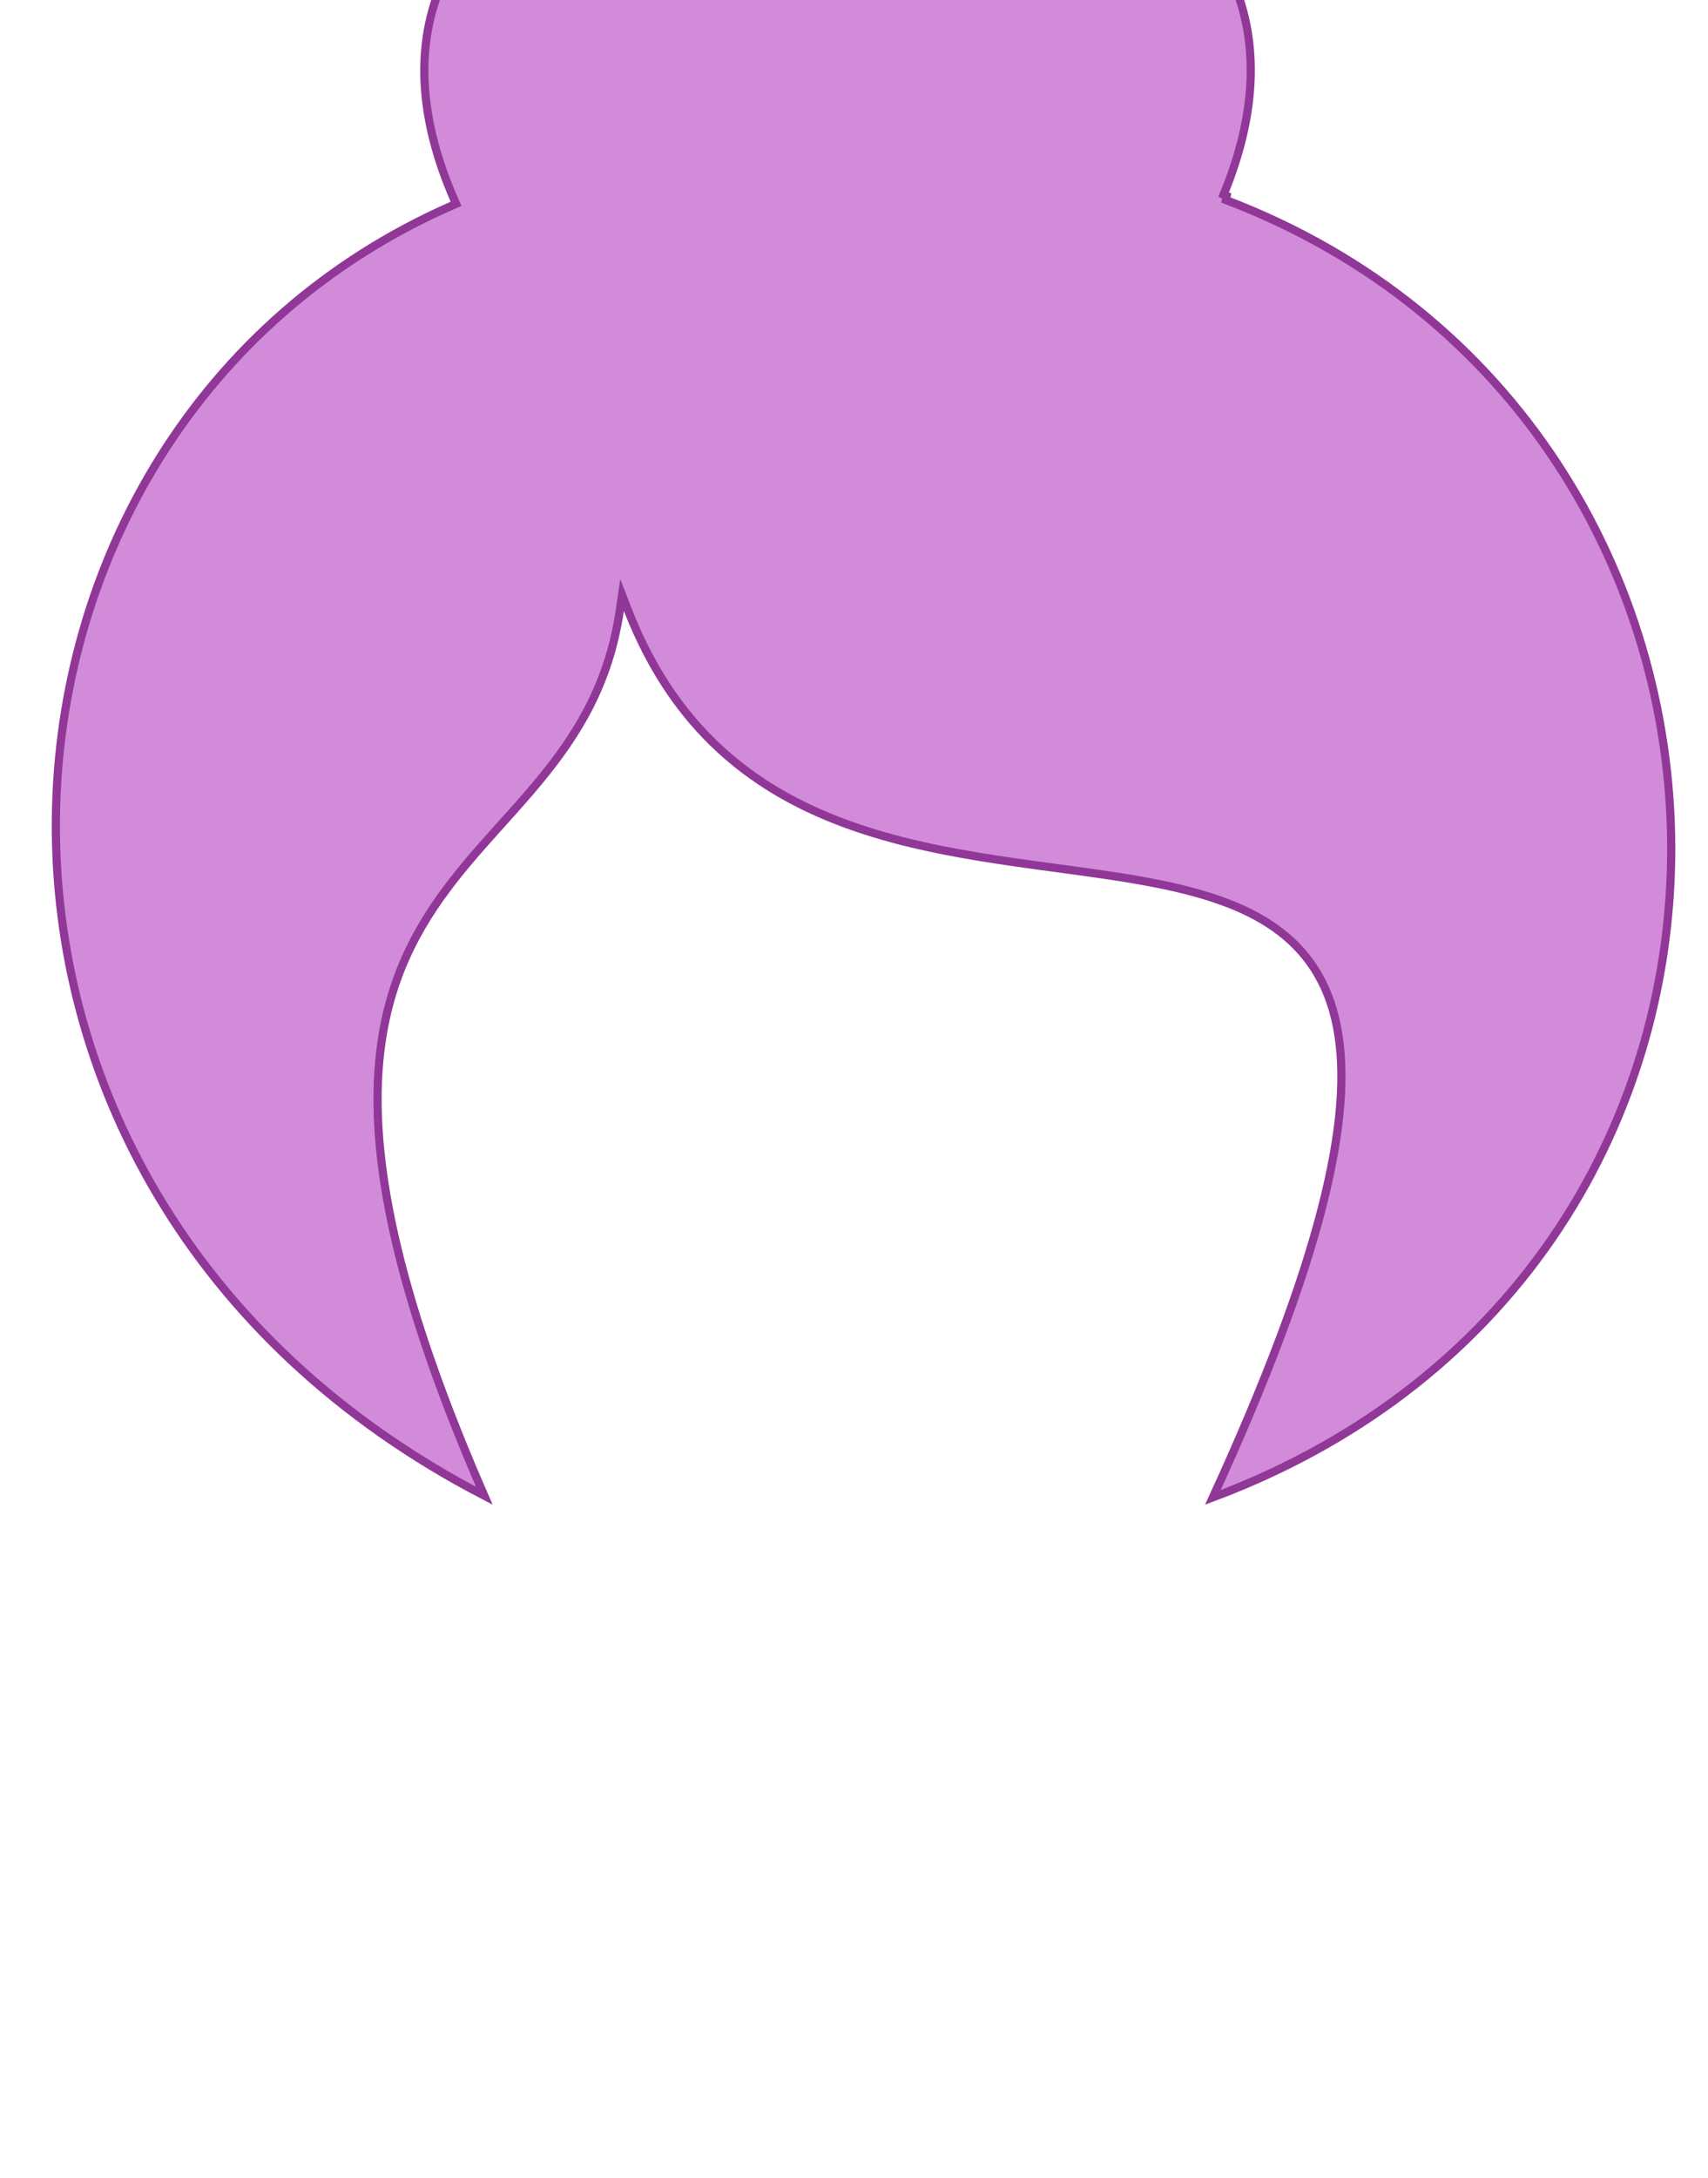 <svg width="627" height="799" viewBox="0 0 627 799" fill="none" xmlns="http://www.w3.org/2000/svg">
<g clip-path="url(#clip0_48_93)">
<path d="M449.182 71.401L450.311 71.865L450.033 73.374C663.987 154.802 673.574 463.95 445.245 549.347C465.085 506.107 477.991 471.397 485.205 443.432C492.597 414.777 494.041 393.098 490.764 376.534C487.474 359.905 479.436 348.494 468.058 340.432C456.74 332.411 442.192 327.757 425.946 324.434C414.111 322.014 401.259 320.281 387.998 318.493C383.068 317.828 378.081 317.156 373.069 316.438C354.53 313.781 335.566 310.49 317.484 304.639C281.394 292.96 248.826 271.094 230.412 223.597L228.356 218.294L227.53 223.921C223.57 250.876 211.947 269.46 198.304 286.05C193.744 291.596 188.987 296.886 184.205 302.204C181.801 304.878 179.39 307.559 176.994 310.283C169.862 318.394 162.929 326.821 156.967 336.34C145.01 355.43 137.023 378.813 138.865 412.817C140.664 446.045 151.846 489.378 177.79 548.749C-39.439 436.18 -20.471 157.085 166.037 75.375L167.411 74.773L166.809 73.4C156.005 48.723 153.648 27.201 157.504 8.799C161.359 -9.599 171.452 -25.019 185.794 -37.446C214.528 -62.342 260.243 -75.142 306.29 -75.493C352.337 -75.843 398.341 -63.74 427.646 -39.265C442.274 -27.047 452.722 -11.768 457 6.59C461.278 24.952 459.416 46.532 449.182 71.401Z" fill="#D28BD8" stroke="#903798" stroke-width="3"/>
</g>
<defs>
<clipPath id="clip0_48_93">
<rect width="627" height="799" fill="white"/>
</clipPath>
</defs>
</svg>
